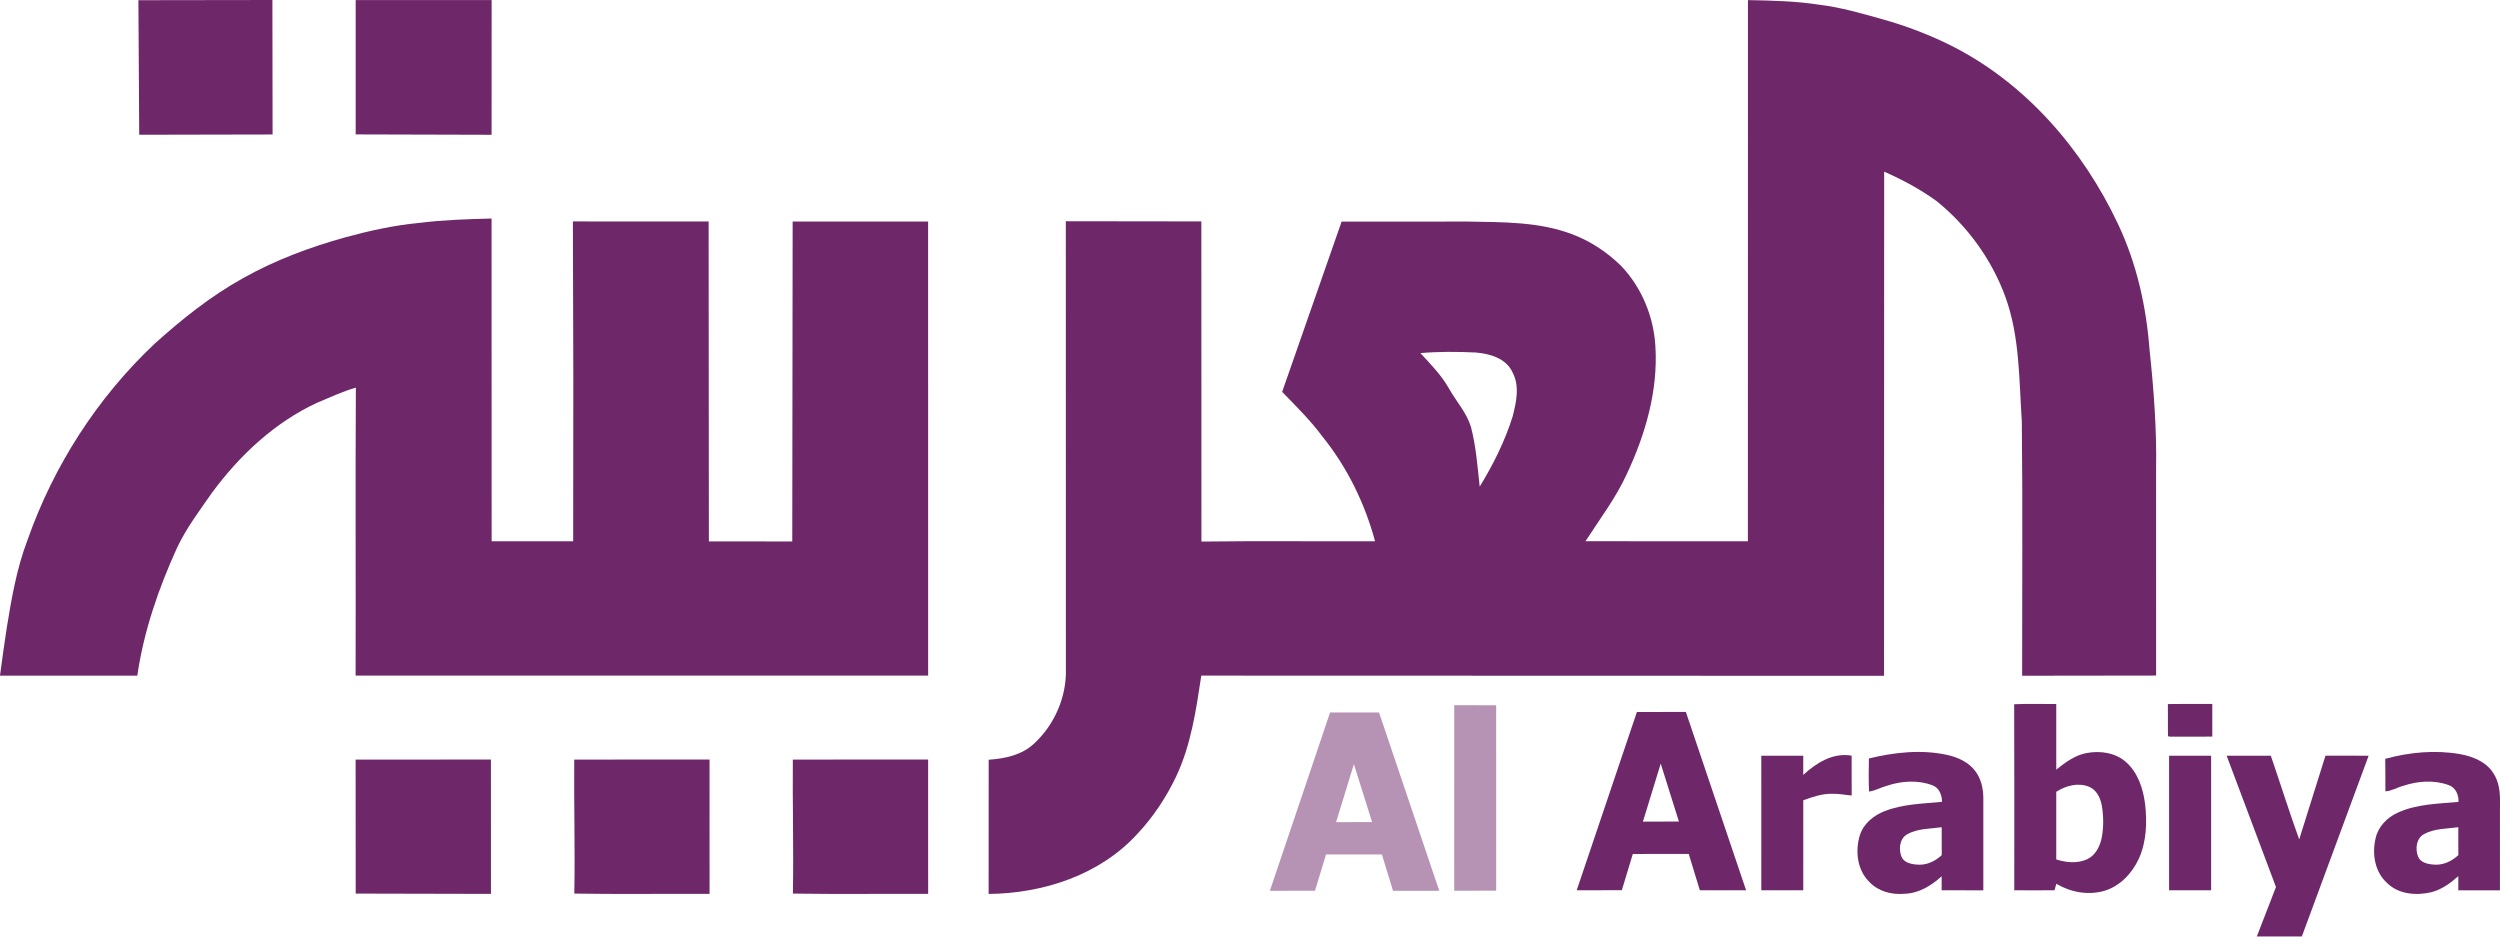 <svg width="435.09pt" height="162.99pt" version="1.1" viewBox="0 0 435.09 162.99" xmlns="http://www.w3.org/2000/svg">
 <path d="m24.083 0.035 23.326-0.035 0.031 23.405-23.211 0.048-0.145-23.418z" fill="#6e2869"/>
 <path d="m61.899 0.013 23.664-4e-3 -9e-3 23.449-23.655-0.066v-23.378z" fill="#6e2869"/>
 <path d="m304.21 0.017c4.147 0.084 8.316 0.163 12.428 0.809 3.743 0.449 7.366 1.513 10.99 2.529 4.191 1.179 8.285 2.735 12.173 4.701 12.855 6.544 22.727 18.018 28.818 30.951 3.228 6.825 4.904 14.293 5.475 21.795 0.739 6.962 1.271 13.954 1.143 20.964 0 11.935 0 23.871 4e-3 35.806l-23.317 0.031c-0.013-14.759 0.11-29.526-0.057-44.281-0.488-7.261-0.339-14.75-2.867-21.681-2.375-6.491-6.588-12.309-11.966-16.645-2.828-2.049-5.928-3.716-9.121-5.123l-0.026 87.744-118.82-0.035c-0.902 5.968-1.781 12.072-4.389 17.587-1.733 3.624-3.976 7.019-6.733 9.952-6.522 7.16-16.395 10.37-25.889 10.458l9e-3 -23.361c2.837-0.185 5.796-0.814 7.929-2.832 3.509-3.25 5.625-8.057 5.506-12.855l-9e-3 -78.029 23.589 0.031 0.013 55.719c10.071-0.132 20.146-0.013 30.217-0.057-1.79-6.632-4.873-12.925-9.2-18.273-2.076-2.793-4.552-5.238-6.97-7.722l10.352-29.636c7.349-0.018 14.702-0.013 22.05-4e-3 6.078 0.114 12.344 0.022 18.114 2.221 3.184 1.205 6.082 3.131 8.501 5.519 3.562 3.743 5.642 8.804 5.941 13.95 0.484 7.709-1.728 15.335-4.978 22.253-1.913 4.178-4.714 7.837-7.181 11.685 9.415 0.031 18.835-4e-3 28.255 0.018l0.013-94.186m-57.003 61.432c1.768 1.931 3.632 3.813 4.939 6.113 1.262 2.256 3.087 4.222 3.857 6.737 0.888 3.399 1.139 6.913 1.522 10.392 2.348-3.839 4.385-7.903 5.73-12.208 0.642-2.489 1.267-5.299-0.026-7.696-1.104-2.432-3.945-3.241-6.394-3.439-3.206-0.15-6.425-0.176-9.627 0.101z" fill="#6e2869"/>
 <path d="m72.994 38.792c4.165-0.528 8.364-0.651 12.556-0.761l0.013 56.168h14.191l0.026-28.722-0.075-26.941 23.625 0.013 0.04 55.671 14.513 0.013 0.066-55.68 23.576 4e-3 4e-3 41.55 4e-3 37.469-99.644 9e-3c0.048-16.707-0.053-33.418 0.044-50.125-2.34 0.673-4.547 1.715-6.786 2.652-7.357 3.417-13.448 9.134-18.229 15.612-2.164 3.109-4.468 6.152-6.095 9.587-3.232 7.098-5.805 14.539-6.926 22.283l-23.897-9e-3c0.361-2.81 0.77-5.616 1.192-8.417 0.836-5.15 1.742-10.33 3.611-15.225 4.534-12.894 12.138-24.72 22.085-34.1 4.758-4.288 9.807-8.325 15.423-11.438 5.59-3.144 11.636-5.392 17.802-7.107 4.222-1.152 8.514-2.098 12.881-2.507z" fill="#6e2869"/>
 <path d="m99.938 132.2c7.85-0.031 15.7 0 23.55-0.013 0.014 8.144-0.024 15.821 4e-3 23.383-7.85-0.04-15.7 0.07-23.541-0.053 0.143-7.809-0.082-16.199-0.013-23.317z" fill="#6e2869"/>
 <path d="m350.54 122.56c2.438-0.099 4.883-0.021 7.324-0.037 3e-3 3.807 0 7.613 0 11.42 1.573-1.259 3.273-2.521 5.299-2.893 2.365-0.439 5.028-0.056 6.866 1.602 2.052 1.832 2.952 4.597 3.292 7.257 0.362 3.188 0.263 6.555-1.082 9.523-1.157 2.523-3.241 4.755-5.947 5.588-2.818 0.838-5.91 0.281-8.412-1.211-0.11 0.372-0.222 0.745-0.324 1.125-2.333 0.021-4.667 0.019-7 3e-3 0-10.793 0.035-21.583-0.016-32.376m7.324 15.242v11.768c1.717 0.555 3.686 0.745 5.368-0.027 1.484-0.694 2.269-2.288 2.561-3.828 0.335-1.851 0.313-3.769-0.021-5.617-0.244-1.291-0.911-2.631-2.181-3.164-1.897-0.796-4.066-0.206-5.727 0.868z" fill="#6e2869"/>
 <path d="m377.29 122.53c2.574-0.048 5.151-0.011 7.726-0.021 3e-3 1.897 3e-3 3.793 0 5.69-2.154 8e-3 -4.305-8e-3 -6.456 8e-3 -0.405-0.059-0.9 0.113-1.246-0.102-0.054-1.859 0.011-3.718-0.024-5.575z" fill="#6e2869"/>
 <path d="m284.88 123.91 8.521-5e-3 10.482 31.039-8.047-5e-3 -1.937-6.325-9.732 8e-3 -1.907 6.303-7.857 0.016 10.477-31.031m4.144 8.985-3.097 10.099 6.263-0.021-3.166-10.078z" fill="#6e2869"/>
 <path d="m325.26 132c4.444-1.082 9.129-1.599 13.64-0.613 1.867 0.423 3.758 1.267 4.91 2.864 0.988 1.318 1.35 2.998 1.361 4.621 5e-3 5.358 0 10.718 0 16.076-2.419-5e-3 -4.838 8e-3 -7.254-8e-3 5e-3 -0.814 5e-3 -1.629 0-2.44-1.792 1.642-4.016 2.998-6.512 3.049-2.178 0.196-4.503-0.407-6.038-2.03-2.162-2.076-2.529-5.433-1.674-8.192 0.643-2.006 2.411-3.434 4.326-4.166 3.166-1.243 6.625-1.283 9.965-1.615-3e-3 -1.165-0.488-2.446-1.663-2.874-2.505-0.956-5.336-0.769-7.852 0.056-1.082 0.284-2.068 0.876-3.182 1.037-0.102-1.921-0.059-3.844-0.027-5.762m6.593 13.233c-1.27 0.777-1.425 2.531-0.943 3.815 0.405 1.055 1.65 1.347 2.66 1.414 1.621 0.182 3.201-0.546 4.361-1.639-0.019-1.621-3e-3 -3.239-8e-3 -4.857-2.039 0.287-4.241 0.193-6.07 1.267z" fill="#6e2869"/>
 <path d="m415.12 132.06c4.211-1.147 8.677-1.573 12.998-0.82 2.191 0.396 4.49 1.294 5.759 3.231 1.098 1.594 1.264 3.595 1.208 5.476-5e-3 4.999 0 10-3e-3 14.999h-7.249c-3e-3 -0.825-3e-3 -1.645 3e-3 -2.465-1.361 1.222-2.885 2.317-4.677 2.791-2.617 0.624-5.714 0.386-7.718-1.597-2.148-1.923-2.652-5.087-1.998-7.79 0.437-2.017 2.004-3.614 3.844-4.447 3.3-1.522 7.021-1.548 10.576-1.881 0.083-1.216-0.517-2.521-1.728-2.933-2.539-0.919-5.379-0.707-7.908 0.145-1.042 0.273-1.988 0.895-3.083 0.951-0.019-1.889 0.024-3.774-0.024-5.66m6.721 13.121c-1.347 0.758-1.522 2.593-1.005 3.911 0.442 1.055 1.712 1.313 2.738 1.377 1.591 0.147 3.134-0.579 4.27-1.655-0.024-1.618-5e-3 -3.233-0.011-4.849-2.012 0.279-4.171 0.201-5.992 1.216z" fill="#6e2869"/>
 <path d="m313.83 134.86c2.269-2.09 5.194-3.922 8.419-3.349 0.019 2.312-8e-3 4.621 0.013 6.933-1.147-0.091-2.282-0.335-3.437-0.297-1.73-0.032-3.381 0.555-4.988 1.12-8e-3 5.224 0 10.45-5e-3 15.674-2.432 0-4.867 3e-3 -7.3-3e-3 0-7.806 3e-3 -15.612-3e-3 -23.418 2.435-8e-3 4.867-3e-3 7.302 0 3e-3 1.112 3e-3 2.226-3e-3 3.341z" fill="#6e2869"/>
 <path d="m377.5 131.52c2.438-5e-3 4.878-5e-3 7.316 0 3e-3 7.806 3e-3 15.612 0 23.421h-7.316v-23.421z" fill="#6e2869"/>
 <path d="m387.52 131.52c2.561-3e-3 5.122-5e-3 7.683 0 1.672 4.849 3.193 9.751 4.942 14.57 1.508-4.862 3.038-9.719 4.573-14.575 2.502 8e-3 5.007 0 7.511 5e-3 -3.874 10.488-7.736 20.98-11.626 31.463-2.612-0.013-5.221 0-7.833-5e-3 1.109-2.869 2.218-5.738 3.332-8.604-2.856-7.621-5.73-15.234-8.583-22.853z" fill="#6e2869"/>
 <path d="m253.09 122.73 7.297 0.011 3e-3 32.269-7.305 8e-3z" fill="#b693b4"/>
 <path d="m61.89 132.2 23.55-0.013 4e-3 23.383-23.541-0.053-0.013-23.317z" fill="#6e2869"/>
 <path d="m137.98 132.2c7.85-0.031 15.7 0 23.55-0.013 0.014 8.144-0.024 15.821 4e-3 23.383-7.85-0.04-15.7 0.07-23.541-0.053 0.143-7.809-0.082-16.199-0.013-23.317z" fill="#6e2869"/>
 <path d="m231.48 124 8.521-5e-3 10.482 31.039-8.047-5e-3 -1.937-6.325-9.732 8e-3 -1.907 6.303-7.857 0.016 10.477-31.031m4.144 8.985-3.097 10.099 6.263-0.021-3.166-10.078z" fill="#b693b4"/>
</svg>
